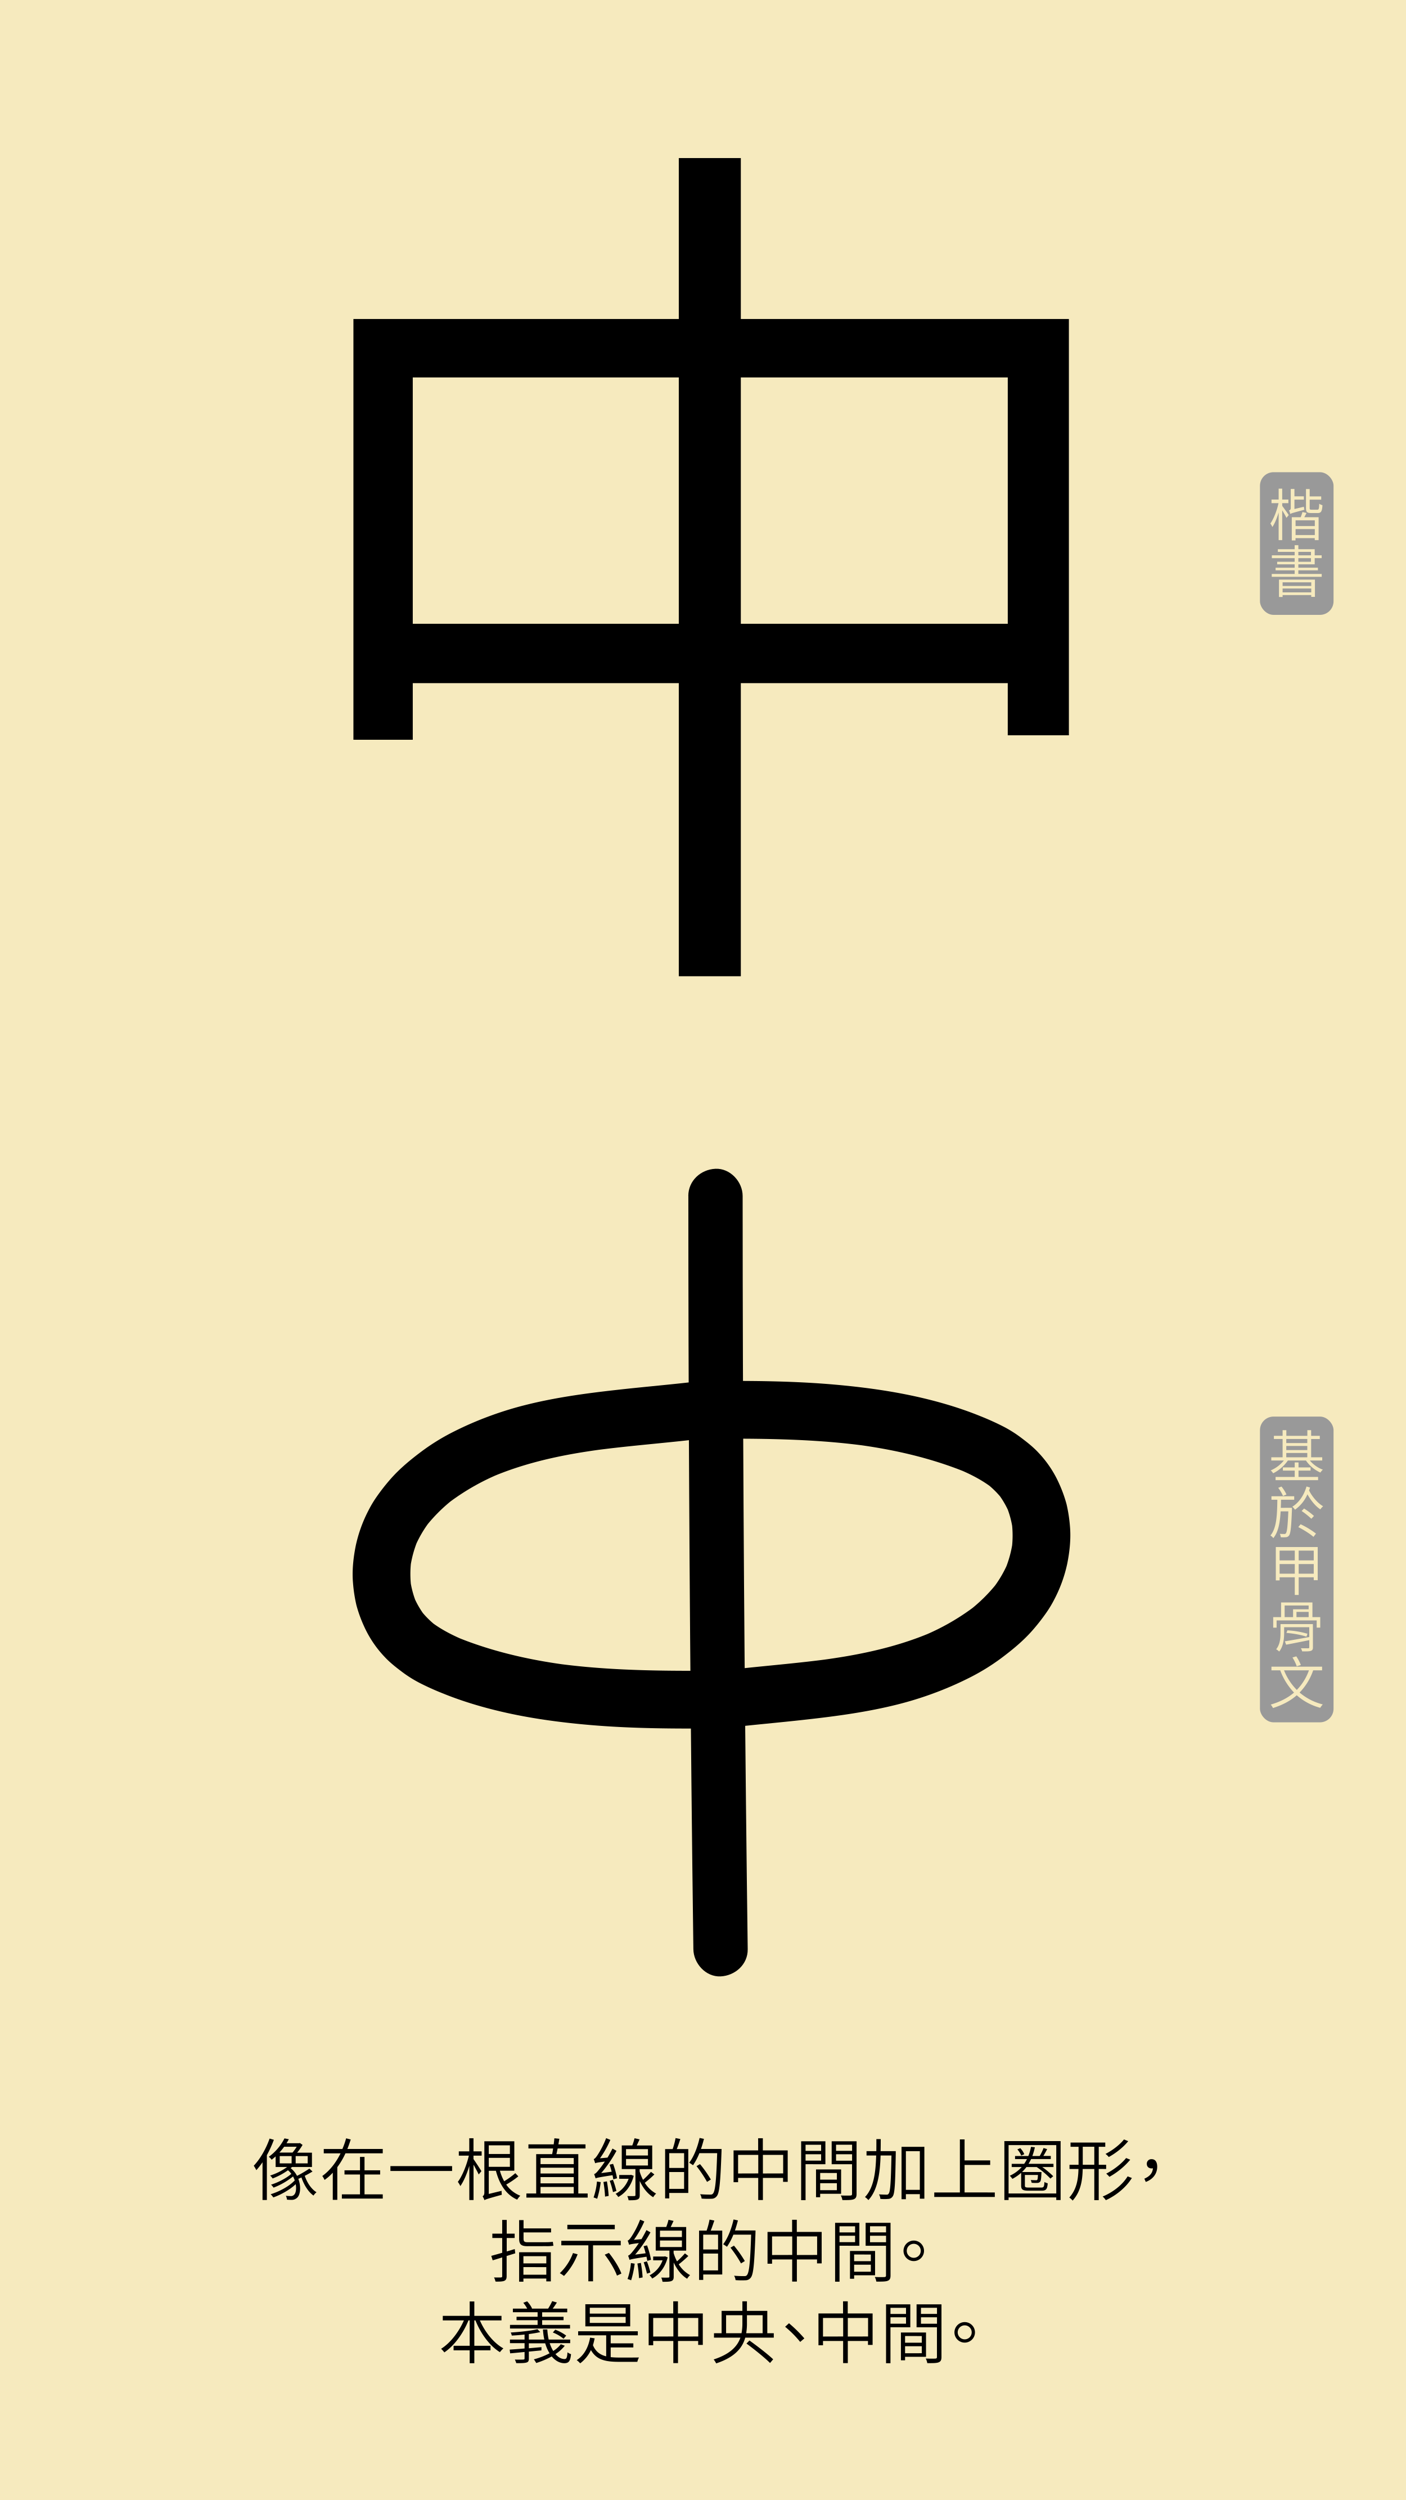 <svg id="Layer_1" data-name="Layer 1" xmlns="http://www.w3.org/2000/svg" viewBox="0 0 1242 2208"><defs><style>.cls-1{fill:#f6eabe;}.cls-2{fill:#999;}.cls-3{fill:none;stroke:#000;stroke-miterlimit:10;}</style></defs><rect class="cls-1" width="1242" height="2208"/><path d="M944.21,281.72V649.34h-54V603.29H654.41V862.13H599.62V603.29h-235v50H312.2V281.72H599.62V139.59h54.79V281.72ZM599.62,550.88V333.33h-235V550.88Zm290.6,0V333.33H654.41V550.88Z"/><path d="M241.92,1889.69a98.85,98.85,0,0,1-6.18,13.56v39.59H231.9v-33.35a61.73,61.73,0,0,1-5.46,7,32.86,32.86,0,0,0-2.28-3.9c5.58-5.87,10.8-14.87,14-24Zm34.14,28c-2.1,1.26-4.44,2.64-6.84,3.78,2,6.06,5.82,11.82,10.38,14.52a11.2,11.2,0,0,0-2.64,2.94c-4.62-3.18-8.46-9.42-10.68-16a27.45,27.45,0,0,1-2.76,1.2c2.58,6.84,1.86,14-1,16.68a6.91,6.91,0,0,1-5.22,1.92c-1.08,0-2.4-.06-3.78-.18a9.31,9.31,0,0,0-1-3.42,38.26,38.26,0,0,0,4.14.24,3.66,3.66,0,0,0,3.12-1.14c1.56-1.38,2.22-5.16,1.44-9.36-5.16,4.92-13.08,9.36-19.8,11.7a15.8,15.8,0,0,0-2.34-2.82c7.62-2.28,16.62-7.14,21.3-12.24a35.76,35.76,0,0,0-1.5-3.48,63.52,63.52,0,0,1-17.22,9.9,16.14,16.14,0,0,0-2.22-2.64c5.94-1.8,13.74-5.76,17.88-9.54a16.39,16.39,0,0,0-2.94-3.18,58.44,58.44,0,0,1-13.56,7.26,11.26,11.26,0,0,0-2.22-2.58,52.7,52.7,0,0,0,15.06-7.55H243.48v-9.36c-1.14,1-2.28,2-3.54,2.94a9.37,9.37,0,0,0-2.52-2.58,44.69,44.69,0,0,0,13.86-16.26l3.84.72c-.6,1.2-1.32,2.34-2,3.54h11.1l.72-.18,2.34,1.68a52.13,52.13,0,0,1-4.8,6.84h13.08v12.66H257.94c-.36.36-.78.66-1.2,1a21,21,0,0,1,5.64,6.84,110,110,0,0,0,10.92-6.42ZM251,1895.81a54.58,54.58,0,0,1-4.2,5.16h11.58a37.88,37.88,0,0,0,3.72-5.16Zm-3.9,14.69h10.5v-6.42h-10.5Zm24.72-6.42H261.18v6.42H271.8Z"/><path d="M305.16,1901.63a67.9,67.9,0,0,1-7.2,12.24v28.85h-4v-24a41.57,41.57,0,0,1-7.26,6.41,17,17,0,0,0-2-3.48c7-5,12.3-12.23,16.14-20H286v-3.84h16.44a65.25,65.25,0,0,0,3.3-9.42l4.08,1c-.9,2.82-1.86,5.64-3,8.4H338.1v3.84Zm32.94,36.23v3.72H302v-3.72h16v-17.52H304.32v-3.71H318v-11.82h4v11.82h13.8v3.71H322v17.52Z"/><path d="M399.36,1912.91v4.31H344.88v-4.31Z"/><path d="M418.26,1899.89h7.2v3.78h-7.2v3.06c1.62,2.22,6,8.94,7,10.67l-2.4,2.88c-.84-1.86-2.88-5.64-4.56-8.64v31.26h-3.72v-30.23c-2.1,7-5,13.79-7.92,17.87a21,21,0,0,0-2.22-3.72c3.9-5.1,7.8-14.75,9.72-23.15H405.3v-3.78h9.24v-11.58h3.72Zm39.6,22.07a77.93,77.93,0,0,1-10.68,7.26,27,27,0,0,0,12.42,9.84,19.57,19.57,0,0,0-2.76,3.48c-9.72-4.32-15.66-13.56-18.78-25.5h-6.3v20.46l11.34-2.76a20.69,20.69,0,0,0,.18,3.48c-12.48,3.48-14.22,4-15.3,4.8a18.6,18.6,0,0,0-1.68-3.48c.72-.42,1.56-1.08,1.56-3.36V1891h26.46v26H441.6a40.25,40.25,0,0,0,3.78,9.3,76.49,76.49,0,0,0,9.84-7.13Zm-26.1-27.41v7.68h18.66v-7.68Zm0,19h18.66v-7.92H431.76Z"/><path d="M519.12,1937.08v3.66H465v-3.66h8.64v-34.73h14.1c.36-1.5.6-3.24.84-5H466.8v-3.66h22.32c.24-1.92.48-3.78.6-5.34l4.38.42c-.24,1.56-.54,3.24-.84,4.92H517.2v3.66H492.6c-.36,1.74-.72,3.54-1.08,5h19.32v34.73Zm-41.64-31.31v5.4h29.34v-5.4Zm29.34,8.57H477.48v5.1h29.34Zm-29.34,13.8h29.34v-5.52H477.48Zm0,8.94h29.34v-5.76H477.48Z"/><path d="M530.64,1927.06a84.79,84.79,0,0,1-3.12,14.7,27.64,27.64,0,0,0-3.18-1.14,58.35,58.35,0,0,0,3-14.1Zm11.16-2.46c-.18-1.08-.42-2.28-.72-3.66-12.12,1.86-13.92,2.28-14.94,2.82-.24-.84-.9-2.76-1.32-3.78,1.2-.3,2.58-1.8,4.32-4a75.87,75.87,0,0,0,5.16-7.07c-6.42.77-7.74,1.08-8.58,1.5a30.29,30.29,0,0,0-1.26-3.72c1-.24,2-1.5,3.24-3.31a77.54,77.54,0,0,0,7.74-15.17l3.72,1.56A89,89,0,0,1,530,1906l6.66-.59c1.5-2.52,3.06-5.34,4.38-8l3.54,2a113.57,113.57,0,0,1-13.5,19.67l9.24-1.2c-.54-2.09-1.14-4.25-1.8-6.24l3.06-.72a73.33,73.33,0,0,1,3.48,12.72Zm-5.7,1.8a106.51,106.51,0,0,1,1.56,12.84l-3.18.6a104.68,104.68,0,0,0-1.44-12.9Zm5.34-1.38a72.51,72.51,0,0,1,3.06,9.84l-3,1a84.63,84.63,0,0,0-2.88-10Zm18.36-3.54c-2.28,9.06-7.56,15.42-13.68,18.72a10.48,10.48,0,0,0-2.34-2.82,24.24,24.24,0,0,0,11.52-13.26H547v-3.36h9.78l.6-.18Zm18.24-1.2a95.41,95.41,0,0,1-8.46,7.38,27.46,27.46,0,0,0,10,9.54,13.6,13.6,0,0,0-2.58,3.18c-5-3-9-8.16-11.88-14.34v12.42c0,2.16-.42,3.24-1.92,3.9s-4,.72-7.92.72a16.63,16.63,0,0,0-1.14-3.72c2.88.06,5.4.06,6.18,0s1-.18,1-.9v-22.92H549.24v-20.87h9.3a51.67,51.67,0,0,0,2-6.36l4.44,1c-.84,1.8-1.74,3.78-2.52,5.4h13.68v20.87h-11.1v2.1a39.64,39.64,0,0,0,3,7.38,76.28,76.28,0,0,0,7-7.08ZM553,1903.54h19.38v-5.63H553Zm0,8.83h19.38v-5.76H553Z"/><path d="M601,1889c-1,2.94-2.1,6.3-3.18,8.88H608v38.75h-16.8v4.8h-3.66v-43.55h6.66a64.68,64.68,0,0,0,2.58-9.72Zm3.3,12.47H591.18v13.08h13.14Zm0,31.56v-14.88H591.18v14.88Zm33.06-33.17c-1,27.53-1.8,36.71-4.2,39.59a5.6,5.6,0,0,1-4.56,2.28,74.94,74.94,0,0,1-8.82-.12,9.42,9.42,0,0,0-1.32-3.9c3.9.36,7.5.36,8.82.36s1.92-.12,2.52-.9c2-2.1,2.94-11.34,3.72-35.7H617.82a55.33,55.33,0,0,1-5.64,10.68,36.22,36.22,0,0,0-3.36-2.22c4.08-5.33,7.32-13.61,9.18-21.89l3.84.84c-.78,3-1.62,6-2.64,8.88h18.18Zm-12.78,27a106.51,106.51,0,0,0-9.3-13.92l3.06-1.79a102.47,102.47,0,0,1,9.6,13.61Z"/><path d="M695.82,1899.05v27.77h-4.08v-3.48H673.92v19.56h-4.14v-19.56H652v3.78h-4v-28.07h21.72v-10.74h4.14v10.74Zm-26,20.33V1903H652v16.43Zm22,0V1903H673.92v16.43Z"/><path d="M711.6,1911.22V1943h-3.9V1891h21.42v20.27Zm0-17.15v5.4h13.74v-5.4Zm13.74,14v-5.64H711.6v5.64Zm-.84,29.27v3.06h-3.66v-24.53H743v21.47Zm0-18.36v5.88h14.76V1919Zm14.76,15.18V1928H724.5v6.18Zm17.4,3.3c0,2.7-.66,4-2.52,4.74s-5,.72-10,.72a13.68,13.68,0,0,0-1.38-4.08c3.78.18,7.44.12,8.46.06s1.44-.36,1.44-1.44v-26.21h-18V1891h22Zm-18.12-43.43v5.4H752.7v-5.4Zm14.16,14.1v-5.7H738.54v5.7Z"/><path d="M791.28,1901.87c-.48,26.69-.84,35.33-2.76,37.85a4.59,4.59,0,0,1-3.84,2.16,38.73,38.73,0,0,1-7,0,9.48,9.48,0,0,0-1.2-4c2.88.18,5.52.24,6.6.24a1.89,1.89,0,0,0,2-1c1.38-1.74,1.92-10,2.4-33.59h-9.6c-.54,16.14-2.64,30.65-10.8,39.41a13,13,0,0,0-3-2.7c7.68-7.92,9.48-21.54,9.9-36.71h-8.52v-3.84h8.64c.06-3.48.06-7,.06-10.62H778c0,3.6,0,7.14-.12,10.62h13.38Zm25.26-6v45.83h-4v-4H800.22v4.44h-3.84v-46.25Zm-4,38v-34.13H800.22v34.13Z"/><path d="M878.76,1936.18v4H825.3v-4h22.62v-46.85h4.14v18.54h22.62v4H852.06v24.3Z"/><path d="M936.9,1890.83v52.07h-3.84v-2.34H890.94v2.34h-3.72v-52.07Zm-3.84,46.25v-42.71H890.94v42.71Zm-2.46-23.33h-9.9a75.05,75.05,0,0,1,9.66,8.09l-2.46,2.1a72.84,72.84,0,0,0-12.12-10.19h-9.06a40.89,40.89,0,0,1-3.9,4.38H920s0,.77-.06,1.25c-.18,4.56-.48,6.6-1.2,7.38a3.37,3.37,0,0,1-2.64,1,34.82,34.82,0,0,1-4.8-.12,7.81,7.81,0,0,0-.78-2.46c2,.18,3.84.18,4.44.18a1.37,1.37,0,0,0,1.32-.36c.3-.36.48-1.56.6-4.26H905.34V1930c0,1.56.54,1.86,3.54,1.86H919.8c2.16,0,2.58-.66,2.82-4.92a10,10,0,0,0,2.88,1.14c-.36,5.22-1.44,6.54-5.34,6.54h-11.4c-5.22,0-6.72-.84-6.72-4.56v-11.22a37.68,37.68,0,0,1-7.74,5.34,18.48,18.48,0,0,0-2.28-2.76,31.85,31.85,0,0,0,10.5-7.67H893.7v-2.83h11a26,26,0,0,0,2.46-4.19h-10.5V1904H908.4a44.1,44.1,0,0,0,2.34-8.09l3.42.36a58.9,58.9,0,0,1-2.22,7.73h6.48a44.53,44.53,0,0,0,3.42-7.07l3.18,1c-1.08,2.1-2.28,4.26-3.36,6h6.54v2.77H910.8a38.46,38.46,0,0,1-2.22,4.19h22Zm-28.5-10.14a18.11,18.11,0,0,0-3.42-5.46l2.58-1.08a17.19,17.19,0,0,1,3.54,5.34Z"/><path d="M970.56,1915.42V1943h-3.9v-27.54H956.4c-.18,10.08-1.74,20-8.88,27.9a15.89,15.89,0,0,0-2.94-2.7c6.54-7.2,7.86-16.14,8.1-25.2h-7.92v-3.71h8v-15.9h-7.08v-3.72h30.66v3.72h-5.76v15.9h6.54v3.71Zm-3.9-3.71v-15.9h-10.2v15.9Zm33.18,11.69c-5,8.16-13.68,15.36-23,19.62a14.41,14.41,0,0,0-2.82-3.24c9-3.66,17.58-10.38,22.08-17.82Zm-3.24-32.51c-4.32,5.46-11.16,10.74-17.16,14a15.73,15.73,0,0,0-2.88-2.75c5.76-2.88,12.6-8,16.32-12.78Zm1.8,16.37A65.72,65.72,0,0,1,980,1922.38a20.87,20.87,0,0,0-2.82-2.82c6.18-3.12,13.5-8.64,17.58-13.79Z"/><path d="M1010.88,1924c4.68-2,7.26-4.86,7.56-9.17a4,4,0,0,1-1.14.11c-2.34,0-4.26-1.31-4.26-4.07a4,4,0,0,1,4.32-4.08c3.18,0,4.86,2.58,4.86,6.66,0,6.41-4,11.21-10.08,13.43Z"/><path d="M455.16,1989.94l-7.62,2.34v17.82c0,2.34-.6,3.42-2,4.08s-3.84.78-7.8.72a17,17,0,0,0-1.32-3.66c2.76.06,5.34.06,6.06,0s1.14-.24,1.14-1.14v-16.56l-8.4,2.58-1.26-3.95c2.64-.73,6-1.63,9.66-2.71v-13.07h-8.7v-3.84h8.7v-12.12h4v12.12h7v3.84h-7v11.87c2.34-.59,4.74-1.38,7.08-2.09Zm10.68-6.3c-5.52,0-7.26-1.73-7.26-6.72v-16.31h3.9v7.32h24.3v3.54h-24.3V1977c0,2.29.66,3.13,3.3,3.13h16.14a49.43,49.43,0,0,0,6.42-.37c.18,1.08.36,2.58.54,3.49a38.74,38.74,0,0,1-6.72.35Zm-7.26,5.34h28v25.74h-4v-2.52H462.36V2015h-3.78Zm3.78,3.48v6.36h20.22v-6.36Zm20.22,16.38v-6.72H462.36v6.72Z"/><path d="M510.24,1990.78a58,58,0,0,1-12.06,19.14,26,26,0,0,0-3.66-2.46,47,47,0,0,0,11.64-17.75Zm13.62-7.91v31.79h-4.14v-31.79H495.84v-4h52.5v4Zm19.2-14.22H501.18v-3.9h41.88Zm-5.16,20.93c4.5,5.58,9.24,13.14,11,18.24l-3.9,1.8c-1.74-5-6.3-12.78-10.8-18.48Z"/><path d="M560.64,1999.06a84.79,84.79,0,0,1-3.12,14.7,27.64,27.64,0,0,0-3.18-1.14,58.35,58.35,0,0,0,3-14.1Zm11.16-2.46c-.18-1.08-.42-2.28-.72-3.66-12.12,1.86-13.92,2.28-14.94,2.82-.24-.84-.9-2.76-1.32-3.78,1.2-.3,2.58-1.8,4.32-4a75.87,75.87,0,0,0,5.16-7.07c-6.42.77-7.74,1.08-8.58,1.5a30.29,30.29,0,0,0-1.26-3.72c1-.24,2-1.5,3.24-3.31a77.54,77.54,0,0,0,7.74-15.17l3.72,1.56A89,89,0,0,1,560,1978l6.66-.59c1.5-2.52,3.06-5.34,4.38-8l3.54,2a113.57,113.57,0,0,1-13.5,19.67l9.24-1.2c-.54-2.09-1.14-4.25-1.8-6.24l3.06-.72a73.33,73.33,0,0,1,3.48,12.72Zm-5.7,1.8a106.51,106.51,0,0,1,1.56,12.84l-3.18.6a104.68,104.68,0,0,0-1.44-12.9Zm5.34-1.38a72.51,72.51,0,0,1,3.06,9.84l-3,1a84.63,84.63,0,0,0-2.88-10Zm18.36-3.54c-2.28,9.06-7.56,15.42-13.68,18.72a10.48,10.48,0,0,0-2.34-2.82,24.24,24.24,0,0,0,11.52-13.26H577v-3.36h9.78l.6-.18Zm18.24-1.2a95.41,95.41,0,0,1-8.46,7.38,27.46,27.46,0,0,0,10,9.54,13.6,13.6,0,0,0-2.58,3.18c-5-3-9-8.16-11.88-14.34v12.42c0,2.16-.42,3.24-1.92,3.9s-4,.72-7.92.72a16.63,16.63,0,0,0-1.14-3.72c2.88.06,5.4.06,6.18,0s1-.18,1-.9v-22.92H579.24v-20.87h9.3a51.67,51.67,0,0,0,2-6.36l4.44,1c-.84,1.8-1.74,3.78-2.52,5.4h13.68v20.87h-11.1v2.1a39.64,39.64,0,0,0,3,7.38,76.28,76.28,0,0,0,7-7.08ZM583,1975.54h19.38v-5.63H583Zm0,8.83h19.38v-5.76H583Z"/><path d="M631,1961c-1,2.94-2.1,6.3-3.18,8.88H638v38.75h-16.8v4.8h-3.66v-43.55h6.66a64.68,64.68,0,0,0,2.58-9.72Zm3.3,12.47H621.18v13.08h13.14Zm0,31.56v-14.88H621.18v14.88Zm33.06-33.17c-1,27.53-1.8,36.71-4.2,39.59a5.6,5.6,0,0,1-4.56,2.28,74.94,74.94,0,0,1-8.82-.12,9.42,9.42,0,0,0-1.32-3.9c3.9.36,7.5.36,8.82.36s1.92-.12,2.52-.9c2-2.1,2.94-11.34,3.72-35.7H647.82a55.33,55.33,0,0,1-5.64,10.68,36.22,36.22,0,0,0-3.36-2.22c4.08-5.33,7.32-13.61,9.18-21.89l3.84.84c-.78,3-1.62,6-2.64,8.88h18.18Zm-12.78,27a106.51,106.51,0,0,0-9.3-13.92l3.06-1.79a102.47,102.47,0,0,1,9.6,13.61Z"/><path d="M725.82,1971.05v27.77h-4.08v-3.48H703.92v19.56h-4.14v-19.56H682v3.78h-4v-28.07h21.72v-10.74h4.14v10.74Zm-26,20.33V1975H682v16.43Zm22,0V1975H703.92v16.43Z"/><path d="M741.6,1983.22V2015h-3.9V1963h21.42v20.27Zm0-17.15v5.4h13.74v-5.4Zm13.74,14v-5.64H741.6v5.64Zm-.84,29.27v3.06h-3.66v-24.53H773v21.47Zm0-18.36v5.88h14.76V1991Zm14.76,15.18V2000H754.5v6.18Zm17.4,3.3c0,2.7-.66,4-2.52,4.74s-5,.72-10,.72a13.68,13.68,0,0,0-1.38-4.08c3.78.18,7.44.12,8.46.06s1.44-.36,1.44-1.44v-26.21h-18V1963h22Zm-18.12-43.43v5.4H782.7v-5.4Zm14.16,14.1v-5.7H768.54v5.7Z"/><path d="M807.18,1978.67a9.06,9.06,0,1,1-9.06,9A9.09,9.09,0,0,1,807.18,1978.67Zm0,15.23a6.18,6.18,0,1,0,0-12.36,6.18,6.18,0,1,0,0,12.36Z"/><path d="M423.9,2049.17c4.44,10.31,12.24,20,20.76,24.71a23.11,23.11,0,0,0-3.06,3.36c-9-5.58-16.92-16.32-21.6-28.07h-1v22.43h14.28v4H419V2087H414.9v-11.4H400.68v-4H414.9v-22.43h-1.08c-4.74,11.75-12.66,22.43-21.3,28.25a24.18,24.18,0,0,0-2.88-3.18c8-4.92,15.66-14.76,20.16-25.07H391.14v-4H414.9v-12.72H419v12.72h24v4Z"/><path d="M498.9,2071.54a33.64,33.64,0,0,1-8.22,7.38c2.4,2.82,5.22,4.44,8.16,4.38,1.68-.06,2.16-1.5,2.46-5.94a10.31,10.31,0,0,0,3.12,1.62c-.6,6.3-2.1,7.92-5.76,8-4.26,0-8.16-2.22-11.28-6a74.41,74.41,0,0,1-13.68,5.82,36.46,36.46,0,0,0-2.1-3.24,65.61,65.61,0,0,0,13.86-5.34,34.94,34.94,0,0,1-3.84-8.82H467.16v4.38l11.16-1-.06,2.88-11.1,1.08v6.12c0,2.1-.48,3.06-2.16,3.54s-4.38.54-8.94.54a19.42,19.42,0,0,0-1.26-3.18c3.36.12,6.48.06,7.38,0s1.2-.24,1.2-1v-5.7c-4.74.48-9.12.9-12.72,1.2l-.42-3.3c3.54-.24,8.1-.54,13.14-1v-4.68h-12.9v-3.18h12.9v-4.44c-3.78.42-7.68.72-11.28.91a12,12,0,0,0-.9-2.71c8.16-.48,18.18-1.55,23.52-2.94l2.52,2.58c-2.82.66-6.36,1.26-10.08,1.74v4.86h13.68a52.67,52.67,0,0,1-1.2-8.94h3.84a57.48,57.48,0,0,0,1.2,8.94h19v3.18H485.58a31.91,31.91,0,0,0,3.12,6.9,27.09,27.09,0,0,0,6.72-5.94Zm4.62-15.17h-53v-3.24H474.9V2049H456.3v-3.06h18.6v-4H453.06v-3.18h12.66a30,30,0,0,0-3.48-5.16l3.42-1.26a24.4,24.4,0,0,1,4.32,6.24l-.42.18H484.2a54.7,54.7,0,0,0,3.6-6.6l4.14,1.2c-1.2,1.86-2.52,3.84-3.72,5.4h12.84V2042H478.92v4h18.9V2049h-18.9v4.14h24.6Zm-5.7,9a34,34,0,0,0-9.48-5.52l2.16-2.46a38.32,38.32,0,0,1,9.66,5.22Z"/><path d="M539.46,2081.62a70.7,70.7,0,0,0,7.38.36c2.1.06,14.76,0,17.58-.06a16.36,16.36,0,0,0-1.44,3.84H546.72c-12.3,0-19.92-1.92-24.72-10.38a31.55,31.55,0,0,1-9.48,11.7,19.84,19.84,0,0,0-3.06-2.82c6.3-4.14,10.2-10.92,11.82-19.86l4,.6a55.92,55.92,0,0,1-1.5,6.06c2.34,5.64,6.3,8.52,11.7,9.84v-18.54H510.72v-3.6H563.4v3.6H539.46v7.08h20v3.6h-20Zm17.22-27.17h-39.6v-19.56h39.6Zm-4-16.44H521v5.16h31.68Zm0,8.1H521v5.27h31.68Z"/><path d="M620.82,2043.05v27.77h-4.08v-3.48H598.92v19.56h-4.14v-19.56H577v3.78h-4v-28.07h21.72v-10.74h4.14v10.74Zm-26,20.33V2047H577v16.43Zm22,0V2047H598.92v16.43Z"/><path d="M683.52,2060.5v3.9h-25.2c-2.52,9.06-9.18,17.28-25.68,22.74a20,20,0,0,0-2.22-3.48c14.7-4.74,21-11.7,23.64-19.26H630.72v-3.9h6.72v-19.73H655.8v-8.46h4v8.46h18v19.73Zm-28.5,0a47,47,0,0,0,.78-9.17v-6.72H641.4v15.89Zm4.8-9.17a52.07,52.07,0,0,1-.66,9.17h14.52v-15.89H659.82Zm2.22,15.59c7,5,16.38,12.24,20.94,16.62l-2.76,3.24c-4.5-4.5-13.68-11.94-20.82-17.16Z"/><path d="M710.52,2065.06l-3.66,3.12a93.63,93.63,0,0,0-13.32-13.38l3.42-3.11A118.53,118.53,0,0,1,710.52,2065.06Z"/><path d="M770.82,2043.05v27.77h-4.08v-3.48H748.92v19.56h-4.14v-19.56H727v3.78h-4v-28.07h21.72v-10.74h4.14v10.74Zm-26,20.33V2047H727v16.43Zm22,0V2047H748.92v16.43Z"/><path d="M786.6,2055.22V2087h-3.9V2035h21.42v20.27Zm0-17.15v5.4h13.74v-5.4Zm13.74,14v-5.64H786.6v5.64Zm-.84,29.27v3.06h-3.66v-24.53H818v21.47Zm0-18.36v5.88h14.76V2063Zm14.76,15.18V2072H799.5v6.18Zm17.4,3.3c0,2.7-.66,4-2.52,4.74s-5,.72-10,.72a13.68,13.68,0,0,0-1.38-4.08c3.78.18,7.44.12,8.46.06s1.44-.36,1.44-1.44v-26.21h-18V2035h22Zm-18.12-43.43v5.4H827.7v-5.4Zm14.16,14.1v-5.7H813.54v5.7Z"/><path d="M852.18,2050.67a9.06,9.06,0,1,1-9.06,9A9.09,9.09,0,0,1,852.18,2050.67Zm0,15.23a6.18,6.18,0,1,0,0-12.36,6.18,6.18,0,1,0,0,12.36Z"/><rect class="cls-2" x="1113" y="1251" width="65" height="270" rx="12"/><path class="cls-1" d="M1157.05,1289.79a27.61,27.61,0,0,0,11.5,8.1,11.65,11.65,0,0,0-2.15,2.55,30.77,30.77,0,0,1-12.8-10.65h-15.95a34.39,34.39,0,0,1-13,11.3,11.43,11.43,0,0,0-2.15-2.55,30.39,30.39,0,0,0,11.6-8.75H1123v-2.85h10v-16.15h-7.7V1268h7.7v-5h3.3v5h18.55v-5h3.35v5h7.65v2.8h-7.65v16.15h9.8v2.85Zm-10,14.5h17.3v2.85H1126.8v-2.85h16.9v-5.6h-10.45v-2.8h10.45v-4.4h3.35v4.4h10.65v2.8h-10.65Zm-10.8-33.5v3.6h18.55v-3.6Zm0,9.8h18.55v-3.65h-18.55Zm0,6.35h18.55v-3.8h-18.55Z"/><path class="cls-1" d="M1141.25,1331.54s0,1.15,0,1.55c-.6,15.85-1.2,21.2-2.6,23a3.71,3.71,0,0,1-2.8,1.45,32.65,32.65,0,0,1-4.45,0,9.25,9.25,0,0,0-.85-3c1.75.15,3.2.15,3.9.15a1.42,1.42,0,0,0,1.45-.65c1-1.2,1.6-6,2.15-19.35h-6.8c-.55,10-2,18.25-6.45,23.65a9.53,9.53,0,0,0-2.55-2.35c5.45-6.45,5.9-17.85,6.1-31.55h-5.2v-3.1h20.1v3.1h-11.65c0,2.45-.1,4.85-.2,7.15Zm-7.9-10.45a33.47,33.47,0,0,0-4.25-7.15l2.9-1.15a31.92,31.92,0,0,1,4.4,7Zm23.85-7.45a15.26,15.26,0,0,1-.85,2.55c2.65,5.45,7.7,11.35,12.45,14a13,13,0,0,0-2.45,2.75c-4.25-2.7-8.5-8-11.4-13.3a32.61,32.61,0,0,1-11,13.6,12.79,12.79,0,0,0-2.35-2.65c5.85-3.6,10.35-10.2,12.5-17.85Zm-8.3,32.45a74,74,0,0,1,13.6,8.25l-2.25,2.9c-2.85-2.6-8.75-6.3-13.4-8.65Zm9.5-4.85a66.22,66.22,0,0,0-8.6-6.85l2.15-2.2a67.46,67.46,0,0,1,8.75,6.55Z"/><path class="cls-1" d="M1164,1366.19v29.3h-3.5v-2.55h-13.3v15.6h-3.45v-15.6h-13.4v2.75H1127v-29.5Zm-33.65,3.2V1378h13.4v-8.65Zm13.4,20.35v-8.5h-13.4v8.5Zm16.75-20.35h-13.3V1378h13.3Zm0,20.35v-8.5h-13.3v8.5Z"/><path class="cls-1" d="M1166.25,1428.09v9.3h-3.15V1431h-35.4v6.4h-3v-9.3h6.95v-12.95h27.7v12.95Zm-6.45,26.6c0,1.85-.45,2.7-1.85,3.2s-3.9.5-7.7.45a8.57,8.57,0,0,0-1.1-2.75c3,.05,5.65.05,6.4.05s1-.25,1-1v-6.2c-7.3,1.45-14.85,3-20.45,4l-1.1-3c5.4-.8,13.6-2.3,21.55-3.75V1437h-22.2v5.3c0,4.85-.65,11.55-4.35,16.2a13.29,13.29,0,0,0-2.7-2c3.45-4.25,3.85-10,3.85-14.25v-8h28.6Zm-25-26.6h7.45v-6.9H1156v-3.35h-21.2Zm2.45,11.7a75.14,75.14,0,0,1,17.7,3l-.9,2.6c-4-1.5-11.7-2.9-17.7-3.35Zm18.75-16.3h-10.75v4.6H1156Z"/><path class="cls-1" d="M1160,1475.09a51.83,51.83,0,0,1-12,19.6,49.94,49.94,0,0,0,20.5,10.5,16.79,16.79,0,0,0-2.25,3,50.92,50.92,0,0,1-20.75-11.1c-5.65,5-12.55,8.6-21,11.3a15.53,15.53,0,0,0-2-3.05c8.35-2.45,15.1-5.9,20.6-10.6a57.05,57.05,0,0,1-12.2-19.65h-7.75v-3.25h44.75v3.25Zm-25.75,0a52.13,52.13,0,0,0,11.3,17.3,47.46,47.46,0,0,0,10.7-17.3Zm11.25-3.55a38.13,38.13,0,0,0-3.8-7.8l3.4-1a39,39,0,0,1,4,7.65Z"/><rect class="cls-2" x="1113" y="417" width="65" height="126" rx="12"/><path class="cls-1" d="M1132.7,446.82c1.25,1.6,4.9,6.7,5.7,8.05l-2,2.45c-.7-1.5-2.35-4.4-3.75-6.65V477h-3.15V452.57c-1.5,5.05-3.5,9.9-5.55,12.85a14.83,14.83,0,0,0-1.75-3.1c2.9-4,5.8-11.5,7.2-18h-6.2v-3.15h6.3v-9.65h3.15v9.65h5.45v3.15h-5.45Zm19.1.7a19.47,19.47,0,0,0,.45,2.65c-10.15,2.7-11.6,3.15-12.5,3.75a12.13,12.13,0,0,0-1.1-3.2c.7-.2,1.55-.5,1.55-2.2v-16.7h3.25v6.5h8.35v2.9h-8.35v8.3Zm2.35,5.5-2,3.75h12.65V477h-3.4v-1.75h-17v2h-3.3V456.77h7.9c.55-1.5,1.2-3.25,1.55-4.6Zm7.3,6.5h-17v5.05h17Zm0,13v-5.3h-17v5.3Zm2.25-22.4c1.25,0,1.5-.75,1.65-5.25a9.16,9.16,0,0,0,2.85,1.25c-.3,5.45-1.2,6.95-4.15,6.95h-5.85c-3.65,0-4.55-.95-4.55-4.45V431.87h3.25v6.5h10.2v2.9h-10.2v7.35c0,1.3.25,1.5,1.65,1.5Z"/><path class="cls-1" d="M1167.55,506.87v2.5H1123.4v-2.5h20.25v-3.2H1126.8v-2.3h16.85v-3H1128.2v-2.25h15.45v-3.2H1123.5v-2.5h20.15v-3.05H1128.8V485h14.85v-3.55h3.25V485h14.45v5.4h6.15v2.5h-6.15v5.45H1146.9v3h17.3v2.3h-17.3v3.2Zm-37.75,5h31.75v15.25h-3.25v-1.6H1133v1.7h-3.2Zm3.2,2.4v3.2h25.3v-3.2Zm25.3,8.85v-3.4H1133v3.4Zm-11.4-32.7h11.15v-3.05H1146.9Zm0,5.7h11.15v-3.2H1146.9Z"/><line class="cls-3" x1="601.5" y1="792.5" x2="601.5" y2="783.5"/><path d="M608.06,1056.16q0,130.13.72,260.25.69,129.46,2,258.92.75,73,1.72,146.05c.17,12.54,10.92,24.58,24,24,12.86-.58,24.18-10.55,24-24q-1.72-130.12-2.78-260.24-1.05-129.47-1.46-258.92-.22-73-.24-146.06c0-12.55-11-24.58-24-24s-24,10.55-24,24Z"/><path d="M620,1219.5c-25.19,3.07-50.49,5.14-75.7,8-26.92,3-53.93,6.67-80.23,13.3a306.24,306.24,0,0,0-30.61,9.4,300.76,300.76,0,0,0-34.84,15.21,189.85,189.85,0,0,0-26.25,16.39c-9.6,7.2-18.84,14.77-26.84,23.76A176.78,176.78,0,0,0,332.6,1322a99,99,0,0,0-7.12,11.92,123.07,123.07,0,0,0-11.25,31.25c-2.15,10.82-3.36,22-2.37,33.06a130.92,130.92,0,0,0,3,19.39,118.31,118.31,0,0,0,6.65,18.38,96.86,96.86,0,0,0,18.28,27.24c4.74,5.11,10.21,9.34,15.77,13.52a109.59,109.59,0,0,0,14.49,9.13,235.27,235.27,0,0,0,21.54,9.73c5.42,2.21,10.93,4.23,16.48,6.11,11.25,3.81,22.7,7,34.26,9.72,25.57,6,51.75,9.55,77.9,11.83,24.33,2.13,48.76,2.92,73.18,3.15q8.83.08,17.66.07a19.22,19.22,0,0,0,9.83-2.2,26.18,26.18,0,0,0,15.67-23.3l-.91-6.78a25.43,25.43,0,0,0-6.55-11.25c-5-4.58-11.13-7.47-18-7.47-31,0-62-.61-92.79-3.39q-12.91-1.17-25.75-2.88l6.78.91c-25.71-3.47-51.22-8.79-75.86-17-6.91-2.3-13.76-4.8-20.47-7.62l6.09,2.57c-10-4.24-19.8-9.29-28.48-15.93l5.16,4a79.9,79.9,0,0,1-14.42-14.34l4,5.16a78.34,78.34,0,0,1-9.9-17.06L368,1416a83.36,83.36,0,0,1-5.62-20.85l.91,6.77a92.08,92.08,0,0,1,0-23.92l-.91,6.78a99,99,0,0,1,6.9-25.22l-2.57,6.09a103.14,103.14,0,0,1,13.27-22.5l-4,5.16a141.66,141.66,0,0,1,25.31-25l-5.16,4a204.83,204.83,0,0,1,45.34-25.93l-6.1,2.57c23.33-9.83,47.92-16.07,72.82-20.41,7.85-1.36,15.72-2.54,23.62-3.6l-6.78.91c24.64-3.3,49.41-5.4,74.13-8,6.94-.73,13.87-1.5,20.8-2.35a19.16,19.16,0,0,0,9.82-2.2,22.89,22.89,0,0,0,13.48-13.48,19.16,19.16,0,0,0,2.2-9.82l-.91-6.78A25.45,25.45,0,0,0,638,1227l-5.16-4A25.32,25.32,0,0,0,620,1219.5Z"/><path d="M637,1526.5c25.19-3.07,50.49-5.14,75.7-8,26.92-3,53.93-6.67,80.23-13.3a306.24,306.24,0,0,0,30.61-9.4,300.76,300.76,0,0,0,34.84-15.21,189.85,189.85,0,0,0,26.25-16.39c9.6-7.2,18.84-14.77,26.84-23.76A176.78,176.78,0,0,0,924.4,1424a99,99,0,0,0,7.12-11.92,123.07,123.07,0,0,0,11.25-31.25c2.15-10.82,3.36-22,2.37-33.06a130.92,130.92,0,0,0-3-19.39,118.31,118.31,0,0,0-6.65-18.38,96.86,96.86,0,0,0-18.28-27.24c-4.74-5.11-10.21-9.34-15.77-13.52a109.59,109.59,0,0,0-14.49-9.13,235.27,235.27,0,0,0-21.54-9.73c-5.42-2.21-10.93-4.23-16.48-6.11-11.25-3.81-22.7-7-34.26-9.72-25.57-6-51.75-9.55-77.9-11.83-24.33-2.13-48.76-2.92-73.18-3.15q-8.83-.08-17.66-.07a19.22,19.22,0,0,0-9.83,2.2,26.18,26.18,0,0,0-15.67,23.3l.91,6.78a25.43,25.43,0,0,0,6.55,11.25c5,4.58,11.13,7.47,18,7.47,31,0,62,.61,92.79,3.39q12.91,1.17,25.75,2.88l-6.78-.91c25.71,3.47,51.22,8.79,75.86,17,6.91,2.3,13.76,4.8,20.47,7.62l-6.09-2.57c10,4.24,19.8,9.29,28.48,15.93l-5.16-4a79.9,79.9,0,0,1,14.42,14.34l-4-5.16a78.34,78.34,0,0,1,9.9,17.06L889,1330a83.36,83.36,0,0,1,5.62,20.85l-.91-6.77a92.08,92.08,0,0,1,0,23.92l.91-6.78a99,99,0,0,1-6.9,25.22l2.57-6.09a103.14,103.14,0,0,1-13.27,22.5l4-5.16a141.66,141.66,0,0,1-25.31,25l5.16-4a204.83,204.83,0,0,1-45.34,25.93l6.1-2.57c-23.33,9.83-47.92,16.07-72.82,20.41-7.85,1.36-15.72,2.54-23.62,3.6l6.78-.91c-24.64,3.3-49.41,5.4-74.13,8-6.94.73-13.87,1.5-20.8,2.35a19.16,19.16,0,0,0-9.82,2.2,22.89,22.89,0,0,0-13.48,13.48,19.16,19.16,0,0,0-2.2,9.82l.91,6.78A25.45,25.45,0,0,0,619,1519l5.16,4A25.32,25.32,0,0,0,637,1526.5Z"/></svg>